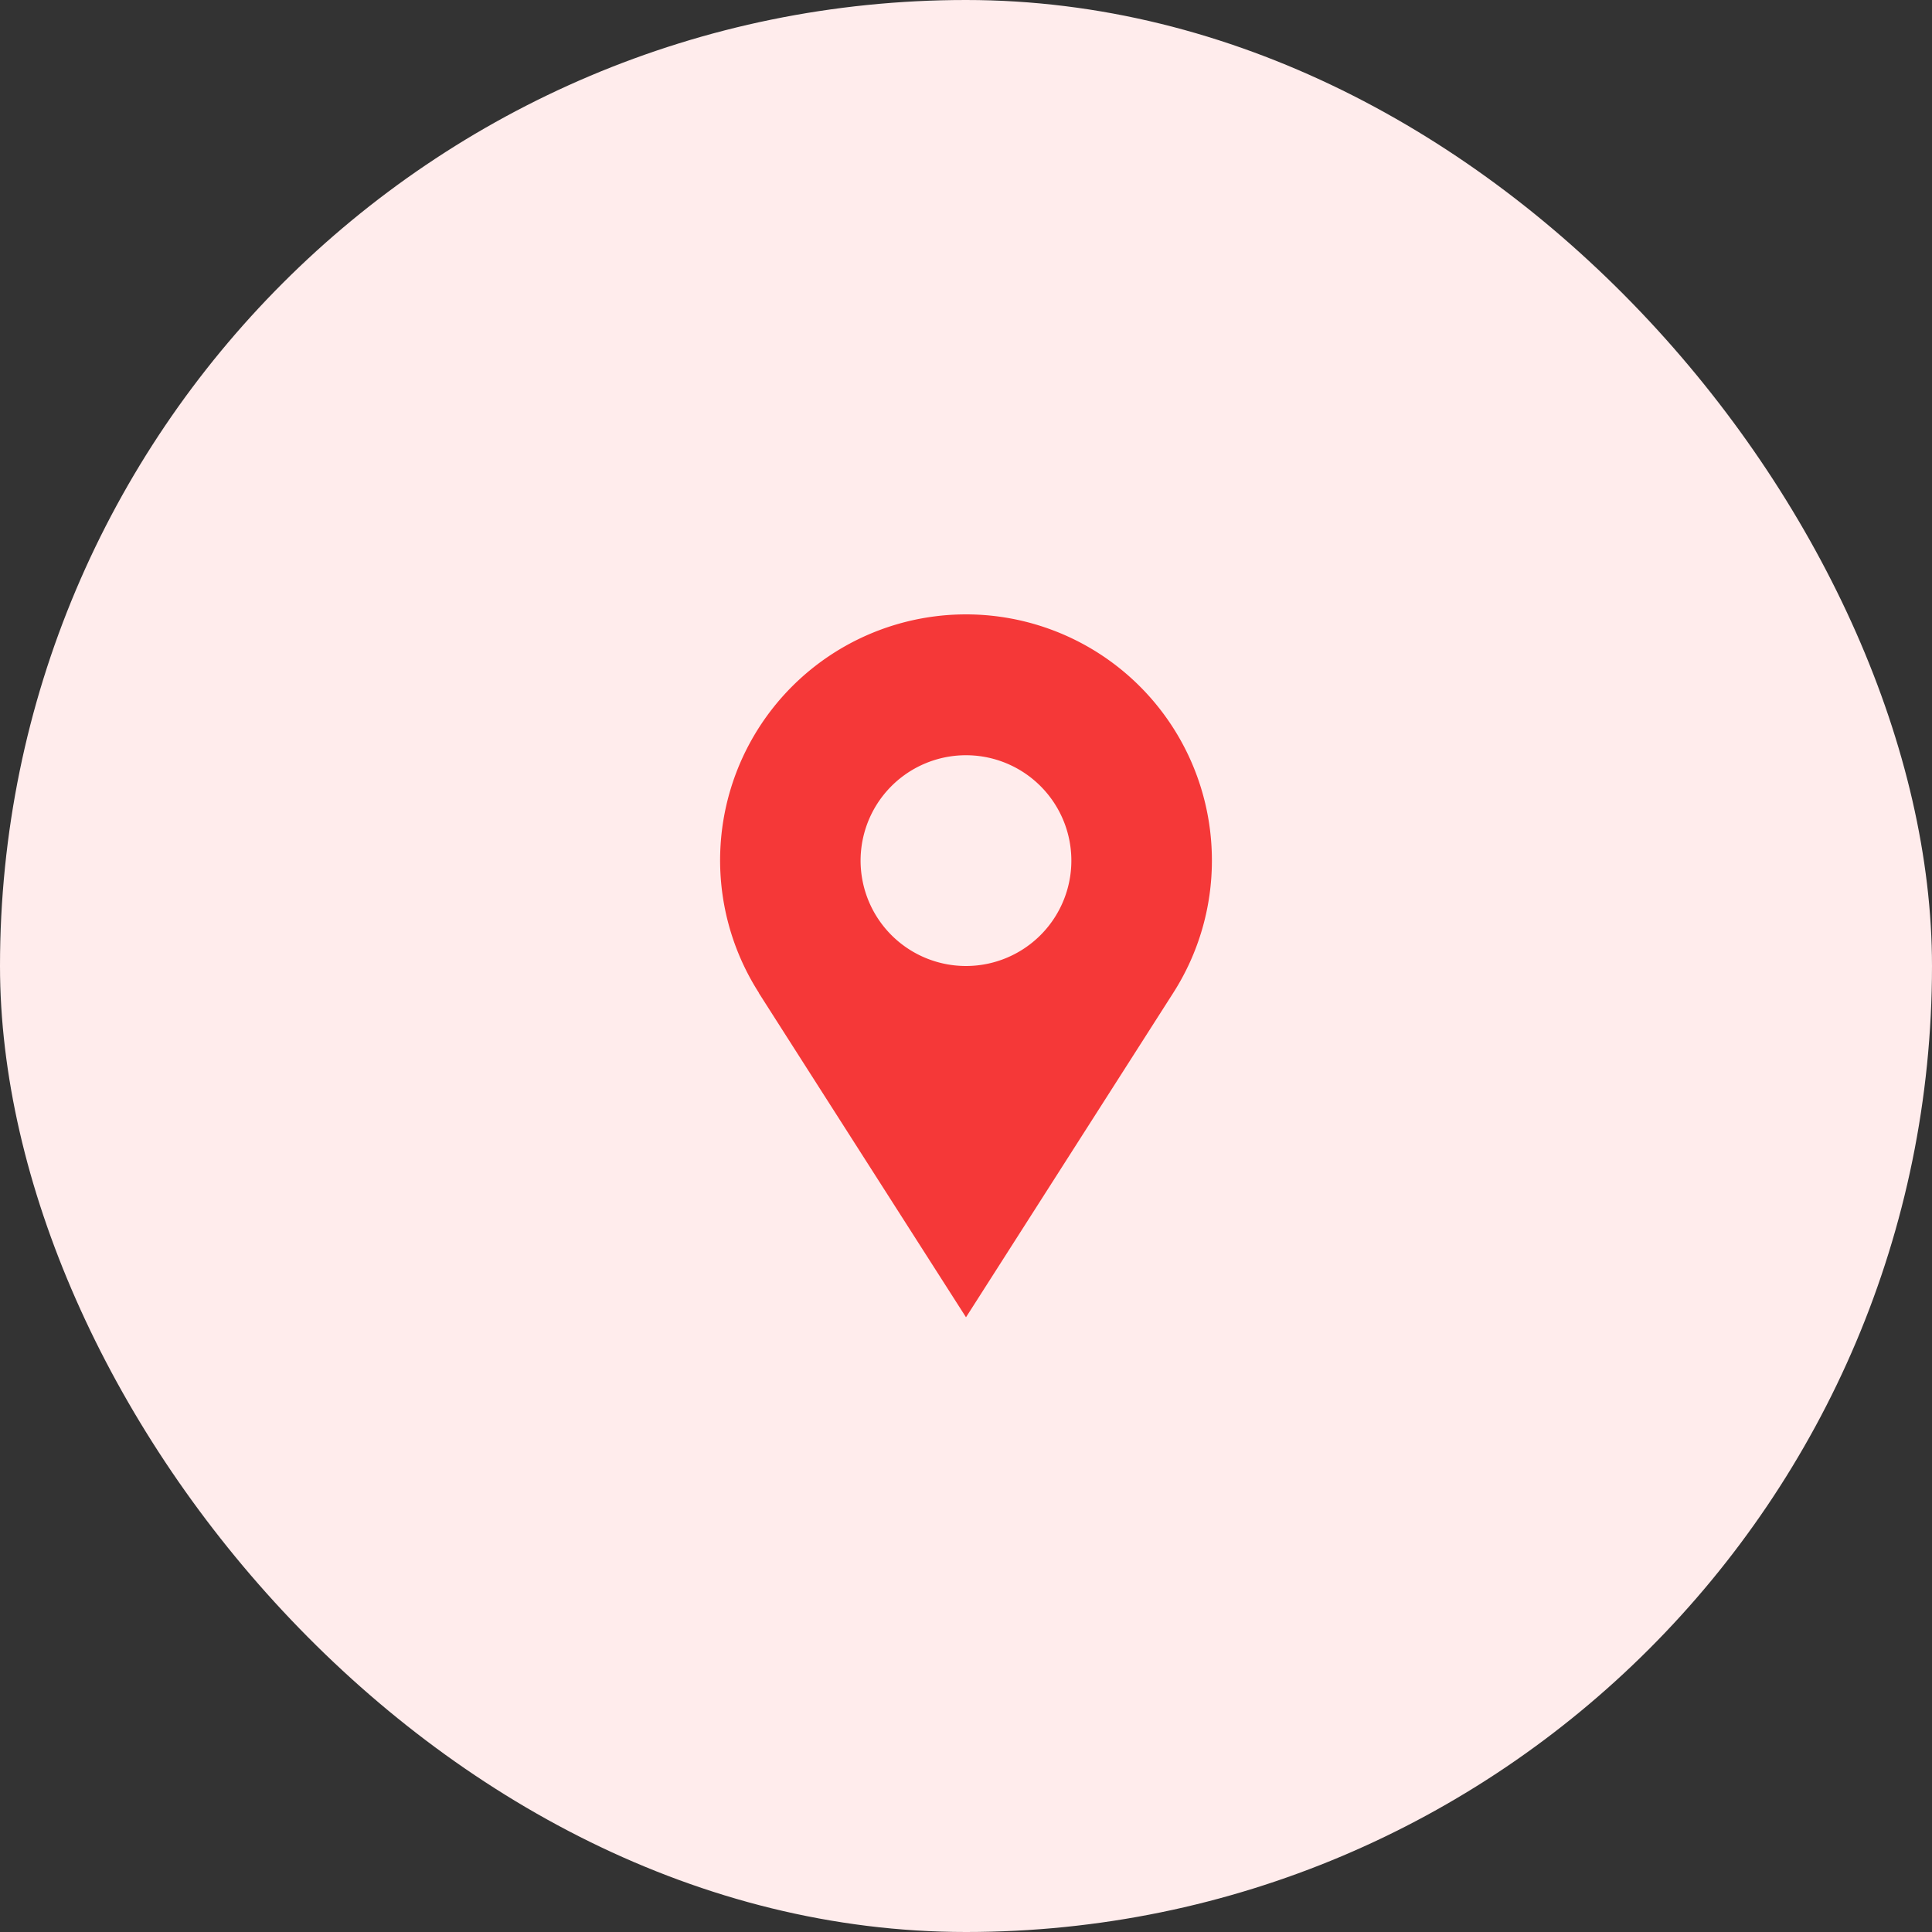 <svg xmlns="http://www.w3.org/2000/svg" width="55" height="55" viewBox="0 0 55 55">
  <rect x="0" y="0" width="55" height="55" fill="#333333" stroke="none"/>
  <g id="locations" transform="translate(-628.5 -737.049)">
    <rect id="Rectangle_270" data-name="Rectangle 270" width="55" height="55" rx="27.5" transform="translate(628.5 737.049)" fill="#ffecec"/>
    <g id="Group_1215" data-name="Group 1215">
      <g id="gridicons:location" transform="translate(644 752.549)">
        <path id="Vector" d="M14,7A7,7,0,1,0,1.105,10.765H1.1C3.457,14.46,7,20,7,20l5.9-9.235H12.9A6.98,6.98,0,0,0,14,7ZM7,10a3,3,0,1,1,2.121-.879A3,3,0,0,1,7,10Z" transform="translate(5 2)" fill="#f53838"/>
      </g>
    </g>
  </g>
</svg>
